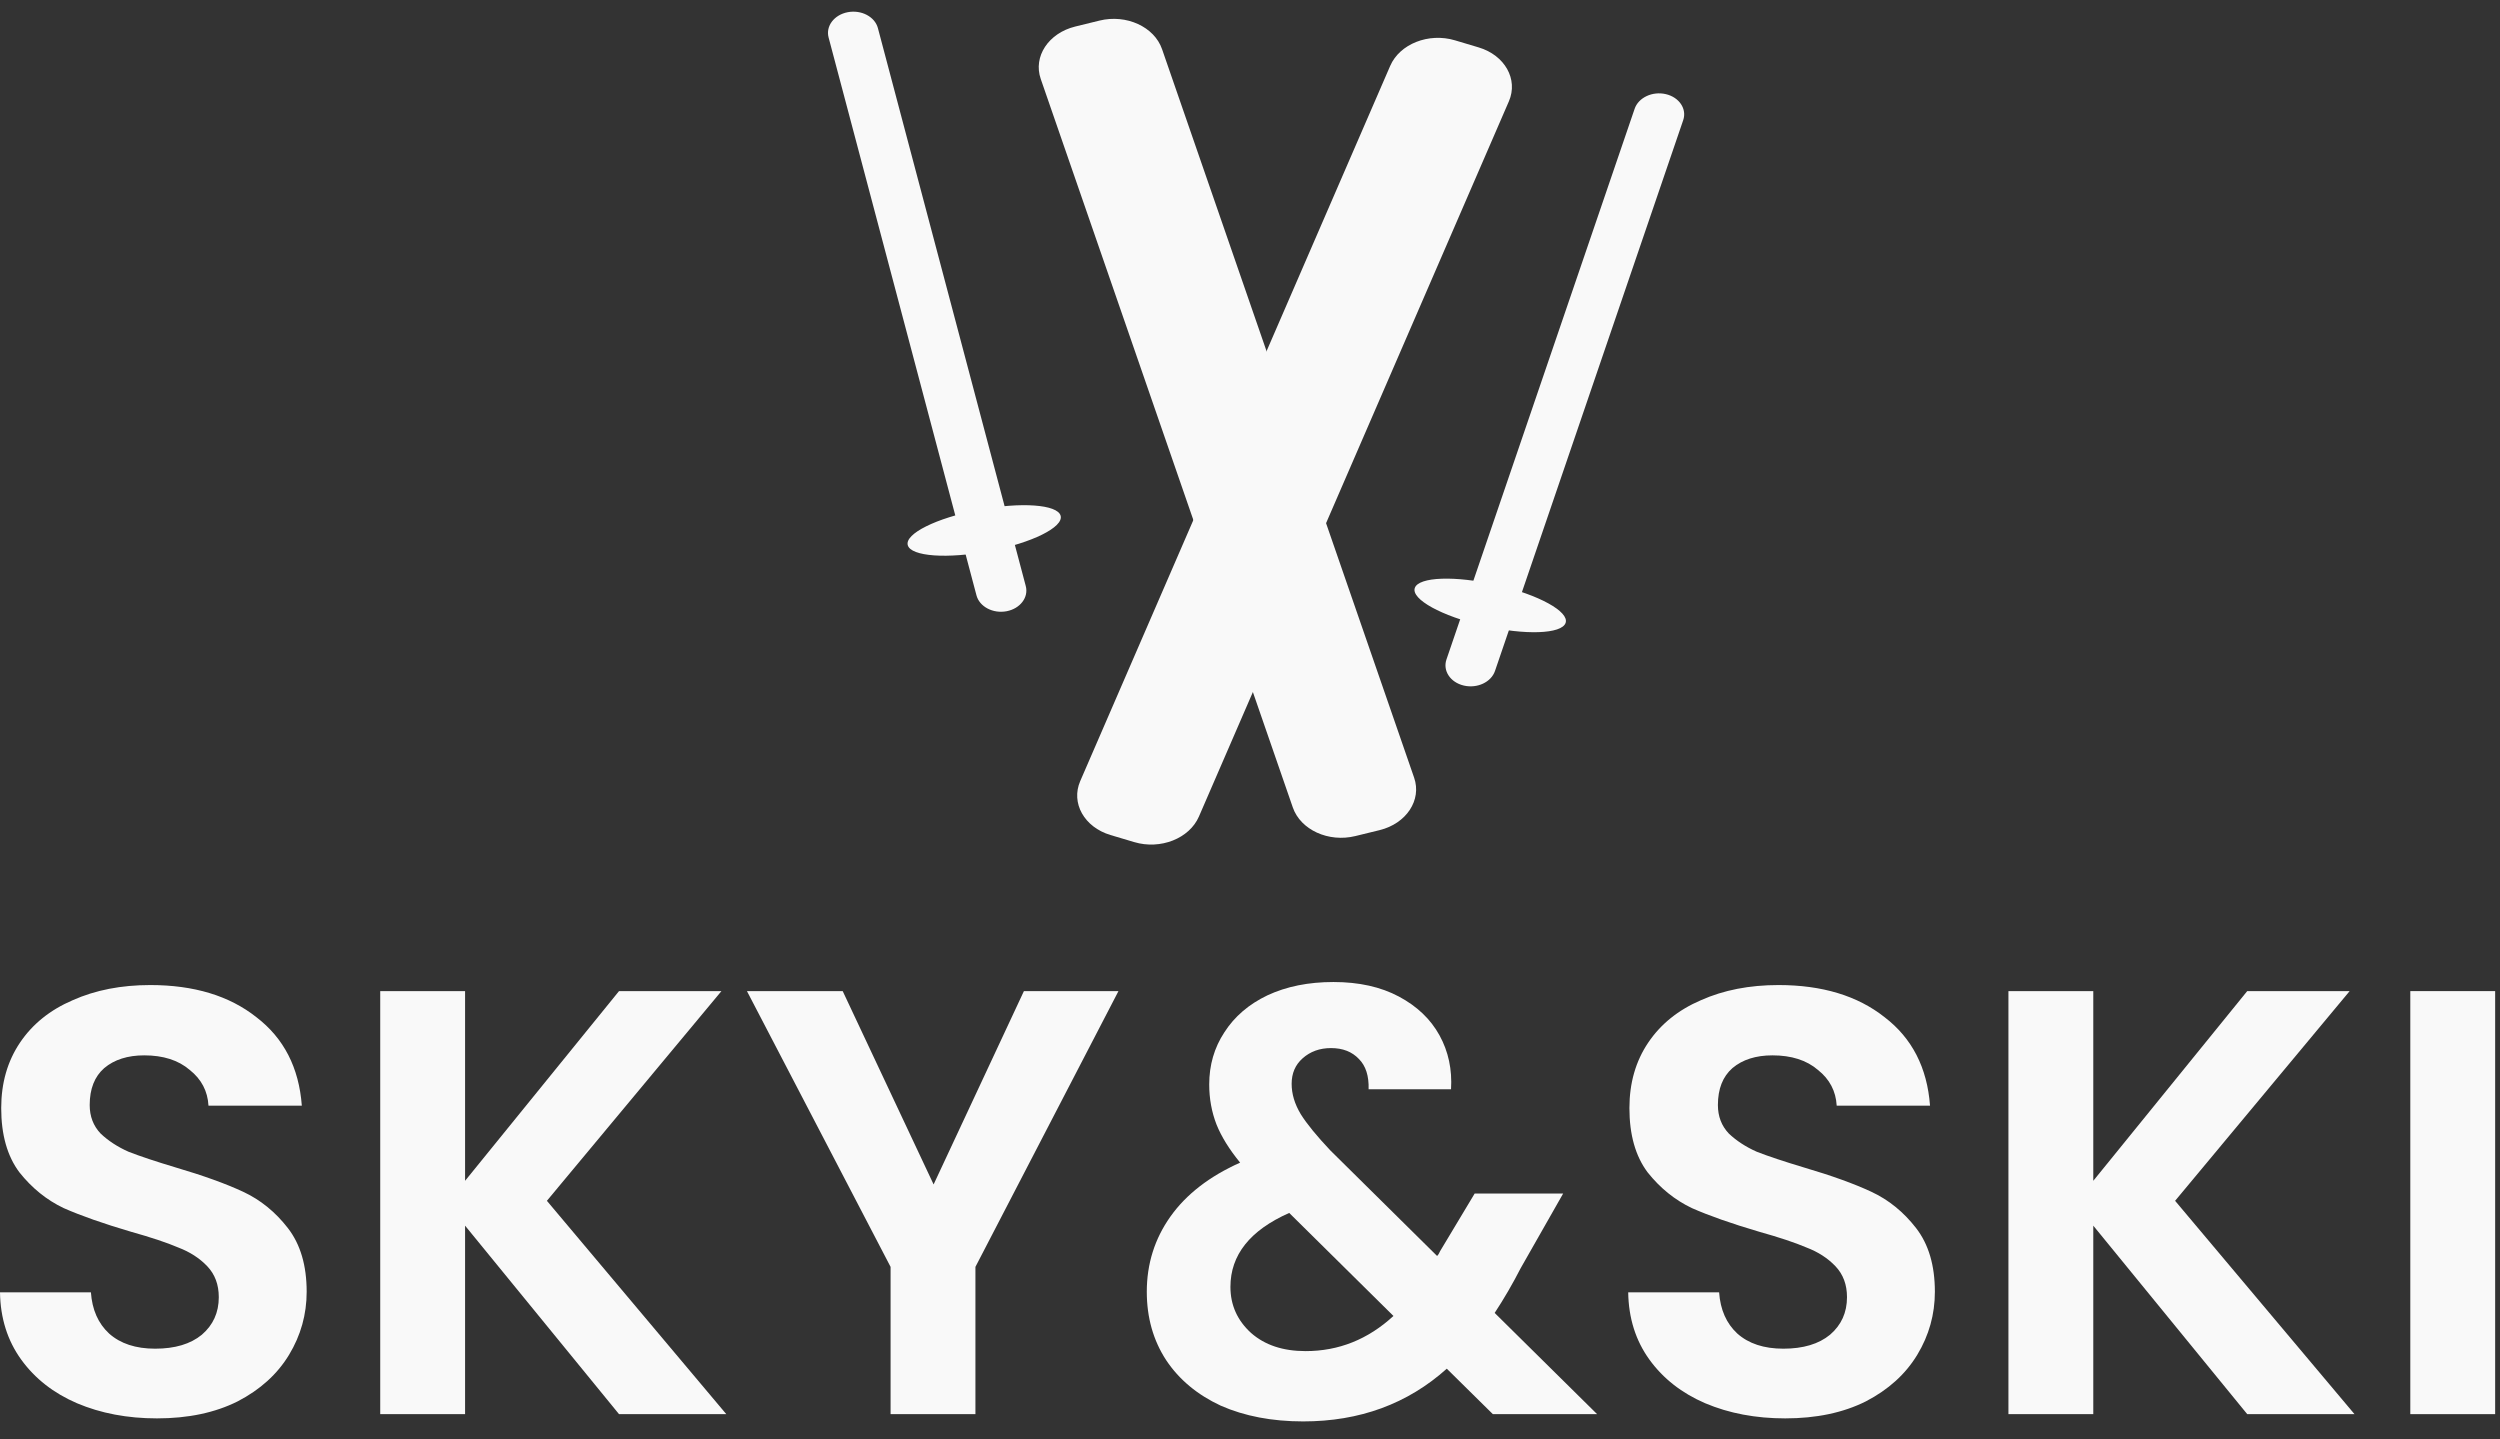 <svg width="99" height="57" viewBox="0 0 99 57" fill="none" xmlns="http://www.w3.org/2000/svg">
<rect x="0" y="0" width="99" height="57" fill="#333333" stroke="none"/>
<path d="M6.216 56.168C5.048 56.168 3.992 55.968 3.048 55.568C2.12 55.168 1.384 54.592 0.84 53.84C0.296 53.088 0.016 52.2 0 51.176H3.6C3.648 51.864 3.888 52.408 4.32 52.808C4.768 53.208 5.376 53.408 6.144 53.408C6.928 53.408 7.544 53.224 7.992 52.856C8.44 52.472 8.664 51.976 8.664 51.368C8.664 50.872 8.512 50.464 8.208 50.144C7.904 49.824 7.52 49.576 7.056 49.4C6.608 49.208 5.984 49 5.184 48.776C4.096 48.456 3.208 48.144 2.52 47.84C1.848 47.52 1.264 47.048 0.768 46.424C0.288 45.784 0.048 44.936 0.048 43.88C0.048 42.888 0.296 42.024 0.792 41.288C1.288 40.552 1.984 39.992 2.88 39.608C3.776 39.208 4.8 39.008 5.952 39.008C7.68 39.008 9.08 39.432 10.152 40.28C11.24 41.112 11.84 42.28 11.952 43.784H8.256C8.224 43.208 7.976 42.736 7.512 42.368C7.064 41.984 6.464 41.792 5.712 41.792C5.056 41.792 4.528 41.96 4.128 42.296C3.744 42.632 3.552 43.12 3.552 43.76C3.552 44.208 3.696 44.584 3.984 44.888C4.288 45.176 4.656 45.416 5.088 45.608C5.536 45.784 6.16 45.992 6.96 46.232C8.048 46.552 8.936 46.872 9.624 47.192C10.312 47.512 10.904 47.992 11.4 48.632C11.896 49.272 12.144 50.112 12.144 51.152C12.144 52.048 11.912 52.88 11.448 53.648C10.984 54.416 10.304 55.032 9.408 55.496C8.512 55.944 7.448 56.168 6.216 56.168Z" fill="#F9F9F9"/>
<path d="M24.513 56L18.417 48.536V56H15.057V39.248H18.417V46.76L24.513 39.248H28.569L21.657 47.552L28.761 56H24.513Z" fill="#F9F9F9"/>
<path d="M44.291 39.248L38.627 50.168V56H35.267V50.168L29.579 39.248H33.371L36.971 46.904L40.547 39.248H44.291Z" fill="#F9F9F9"/>
<path d="M59.117 56L57.293 54.2C55.741 55.592 53.845 56.288 51.605 56.288C50.373 56.288 49.285 56.08 48.341 55.664C47.413 55.232 46.693 54.632 46.181 53.864C45.669 53.08 45.413 52.176 45.413 51.152C45.413 50.048 45.725 49.056 46.349 48.176C46.973 47.296 47.893 46.584 49.109 46.04C48.677 45.512 48.365 45.008 48.173 44.528C47.981 44.032 47.885 43.504 47.885 42.944C47.885 42.176 48.085 41.488 48.485 40.88C48.885 40.256 49.453 39.768 50.189 39.416C50.941 39.064 51.813 38.888 52.805 38.888C53.813 38.888 54.677 39.08 55.397 39.464C56.117 39.848 56.653 40.36 57.005 41C57.357 41.64 57.509 42.352 57.461 43.136H54.197C54.213 42.608 54.085 42.208 53.813 41.936C53.541 41.648 53.173 41.504 52.709 41.504C52.261 41.504 51.885 41.64 51.581 41.912C51.293 42.168 51.149 42.504 51.149 42.92C51.149 43.32 51.269 43.72 51.509 44.12C51.749 44.504 52.141 44.984 52.685 45.56L56.909 49.736C56.941 49.704 56.965 49.672 56.981 49.64C56.997 49.608 57.013 49.576 57.029 49.544L58.397 47.264H61.901L60.221 50.216C59.901 50.84 59.557 51.432 59.189 51.992L63.245 56H59.117ZM51.701 53.504C53.013 53.504 54.173 53.04 55.181 52.112L51.053 48.032C49.501 48.72 48.725 49.696 48.725 50.96C48.725 51.68 48.997 52.288 49.541 52.784C50.085 53.264 50.805 53.504 51.701 53.504Z" fill="#F9F9F9"/>
<path d="M70.693 56.168C69.525 56.168 68.469 55.968 67.525 55.568C66.597 55.168 65.861 54.592 65.317 53.84C64.773 53.088 64.493 52.2 64.477 51.176H68.077C68.125 51.864 68.365 52.408 68.797 52.808C69.245 53.208 69.853 53.408 70.621 53.408C71.405 53.408 72.021 53.224 72.469 52.856C72.917 52.472 73.141 51.976 73.141 51.368C73.141 50.872 72.989 50.464 72.685 50.144C72.381 49.824 71.997 49.576 71.533 49.4C71.085 49.208 70.461 49 69.661 48.776C68.573 48.456 67.685 48.144 66.997 47.84C66.325 47.52 65.741 47.048 65.245 46.424C64.765 45.784 64.525 44.936 64.525 43.88C64.525 42.888 64.773 42.024 65.269 41.288C65.765 40.552 66.461 39.992 67.357 39.608C68.253 39.208 69.277 39.008 70.429 39.008C72.157 39.008 73.557 39.432 74.629 40.28C75.717 41.112 76.317 42.28 76.429 43.784H72.733C72.701 43.208 72.453 42.736 71.989 42.368C71.541 41.984 70.941 41.792 70.189 41.792C69.533 41.792 69.005 41.96 68.605 42.296C68.221 42.632 68.029 43.12 68.029 43.76C68.029 44.208 68.173 44.584 68.461 44.888C68.765 45.176 69.133 45.416 69.565 45.608C70.013 45.784 70.637 45.992 71.437 46.232C72.525 46.552 73.413 46.872 74.101 47.192C74.789 47.512 75.381 47.992 75.877 48.632C76.373 49.272 76.621 50.112 76.621 51.152C76.621 52.048 76.389 52.88 75.925 53.648C75.461 54.416 74.781 55.032 73.885 55.496C72.989 55.944 71.925 56.168 70.693 56.168Z" fill="#F9F9F9"/>
<path d="M88.99 56L82.894 48.536V56H79.534V39.248H82.894V46.76L88.99 39.248H93.046L86.134 47.552L93.238 56H88.99Z" fill="#F9F9F9"/>
<path d="M98.808 39.248V56H95.448V39.248H98.808Z" fill="#F9F9F9"/>
<path d="M41.213 3.125C40.907 2.24 41.519 1.311 42.58 1.051L43.541 0.815C44.602 0.554 45.71 1.061 46.017 1.946L56 30.798C56.306 31.683 55.694 32.612 54.633 32.873L53.672 33.108C52.611 33.369 51.503 32.862 51.196 31.977L41.213 3.125Z" fill="#F9F9F9"/>
<path d="M55.052 2.608C55.429 1.739 56.576 1.286 57.614 1.596L58.554 1.877C59.593 2.187 60.129 3.143 59.752 4.012L47.477 32.336C47.1 33.205 45.953 33.658 44.915 33.347L43.975 33.067C42.936 32.756 42.4 31.8 42.777 30.931L55.052 2.608Z" fill="#F9F9F9"/>
<path d="M42.001 20.424C42.123 20.874 40.865 21.499 39.194 21.82C37.522 22.142 36.068 22.037 35.947 21.588C35.826 21.138 37.083 20.513 38.755 20.192C40.427 19.871 41.88 19.975 42.001 20.424Z" fill="#F9F9F9"/>
<path d="M32.812 1.483C32.693 1.033 33.033 0.585 33.572 0.483C34.111 0.381 34.645 0.663 34.765 1.113L40.62 23.206C40.74 23.656 40.399 24.103 39.86 24.205C39.321 24.307 38.787 24.025 38.668 23.575L32.812 1.483Z" fill="#F9F9F9"/>
<path d="M61.998 24.666C61.848 25.111 60.39 25.162 58.741 24.78C57.091 24.399 55.876 23.729 56.026 23.284C56.176 22.84 57.634 22.788 59.283 23.17C60.933 23.552 62.148 24.221 61.998 24.666Z" fill="#F9F9F9"/>
<path d="M64.732 4.307C64.884 3.863 65.437 3.604 65.968 3.728C66.499 3.853 66.807 4.314 66.655 4.758L59.202 26.569C59.051 27.014 58.497 27.273 57.966 27.148C57.435 27.024 57.128 26.563 57.279 26.118L64.732 4.307Z" fill="#F9F9F9"/>
</svg>
